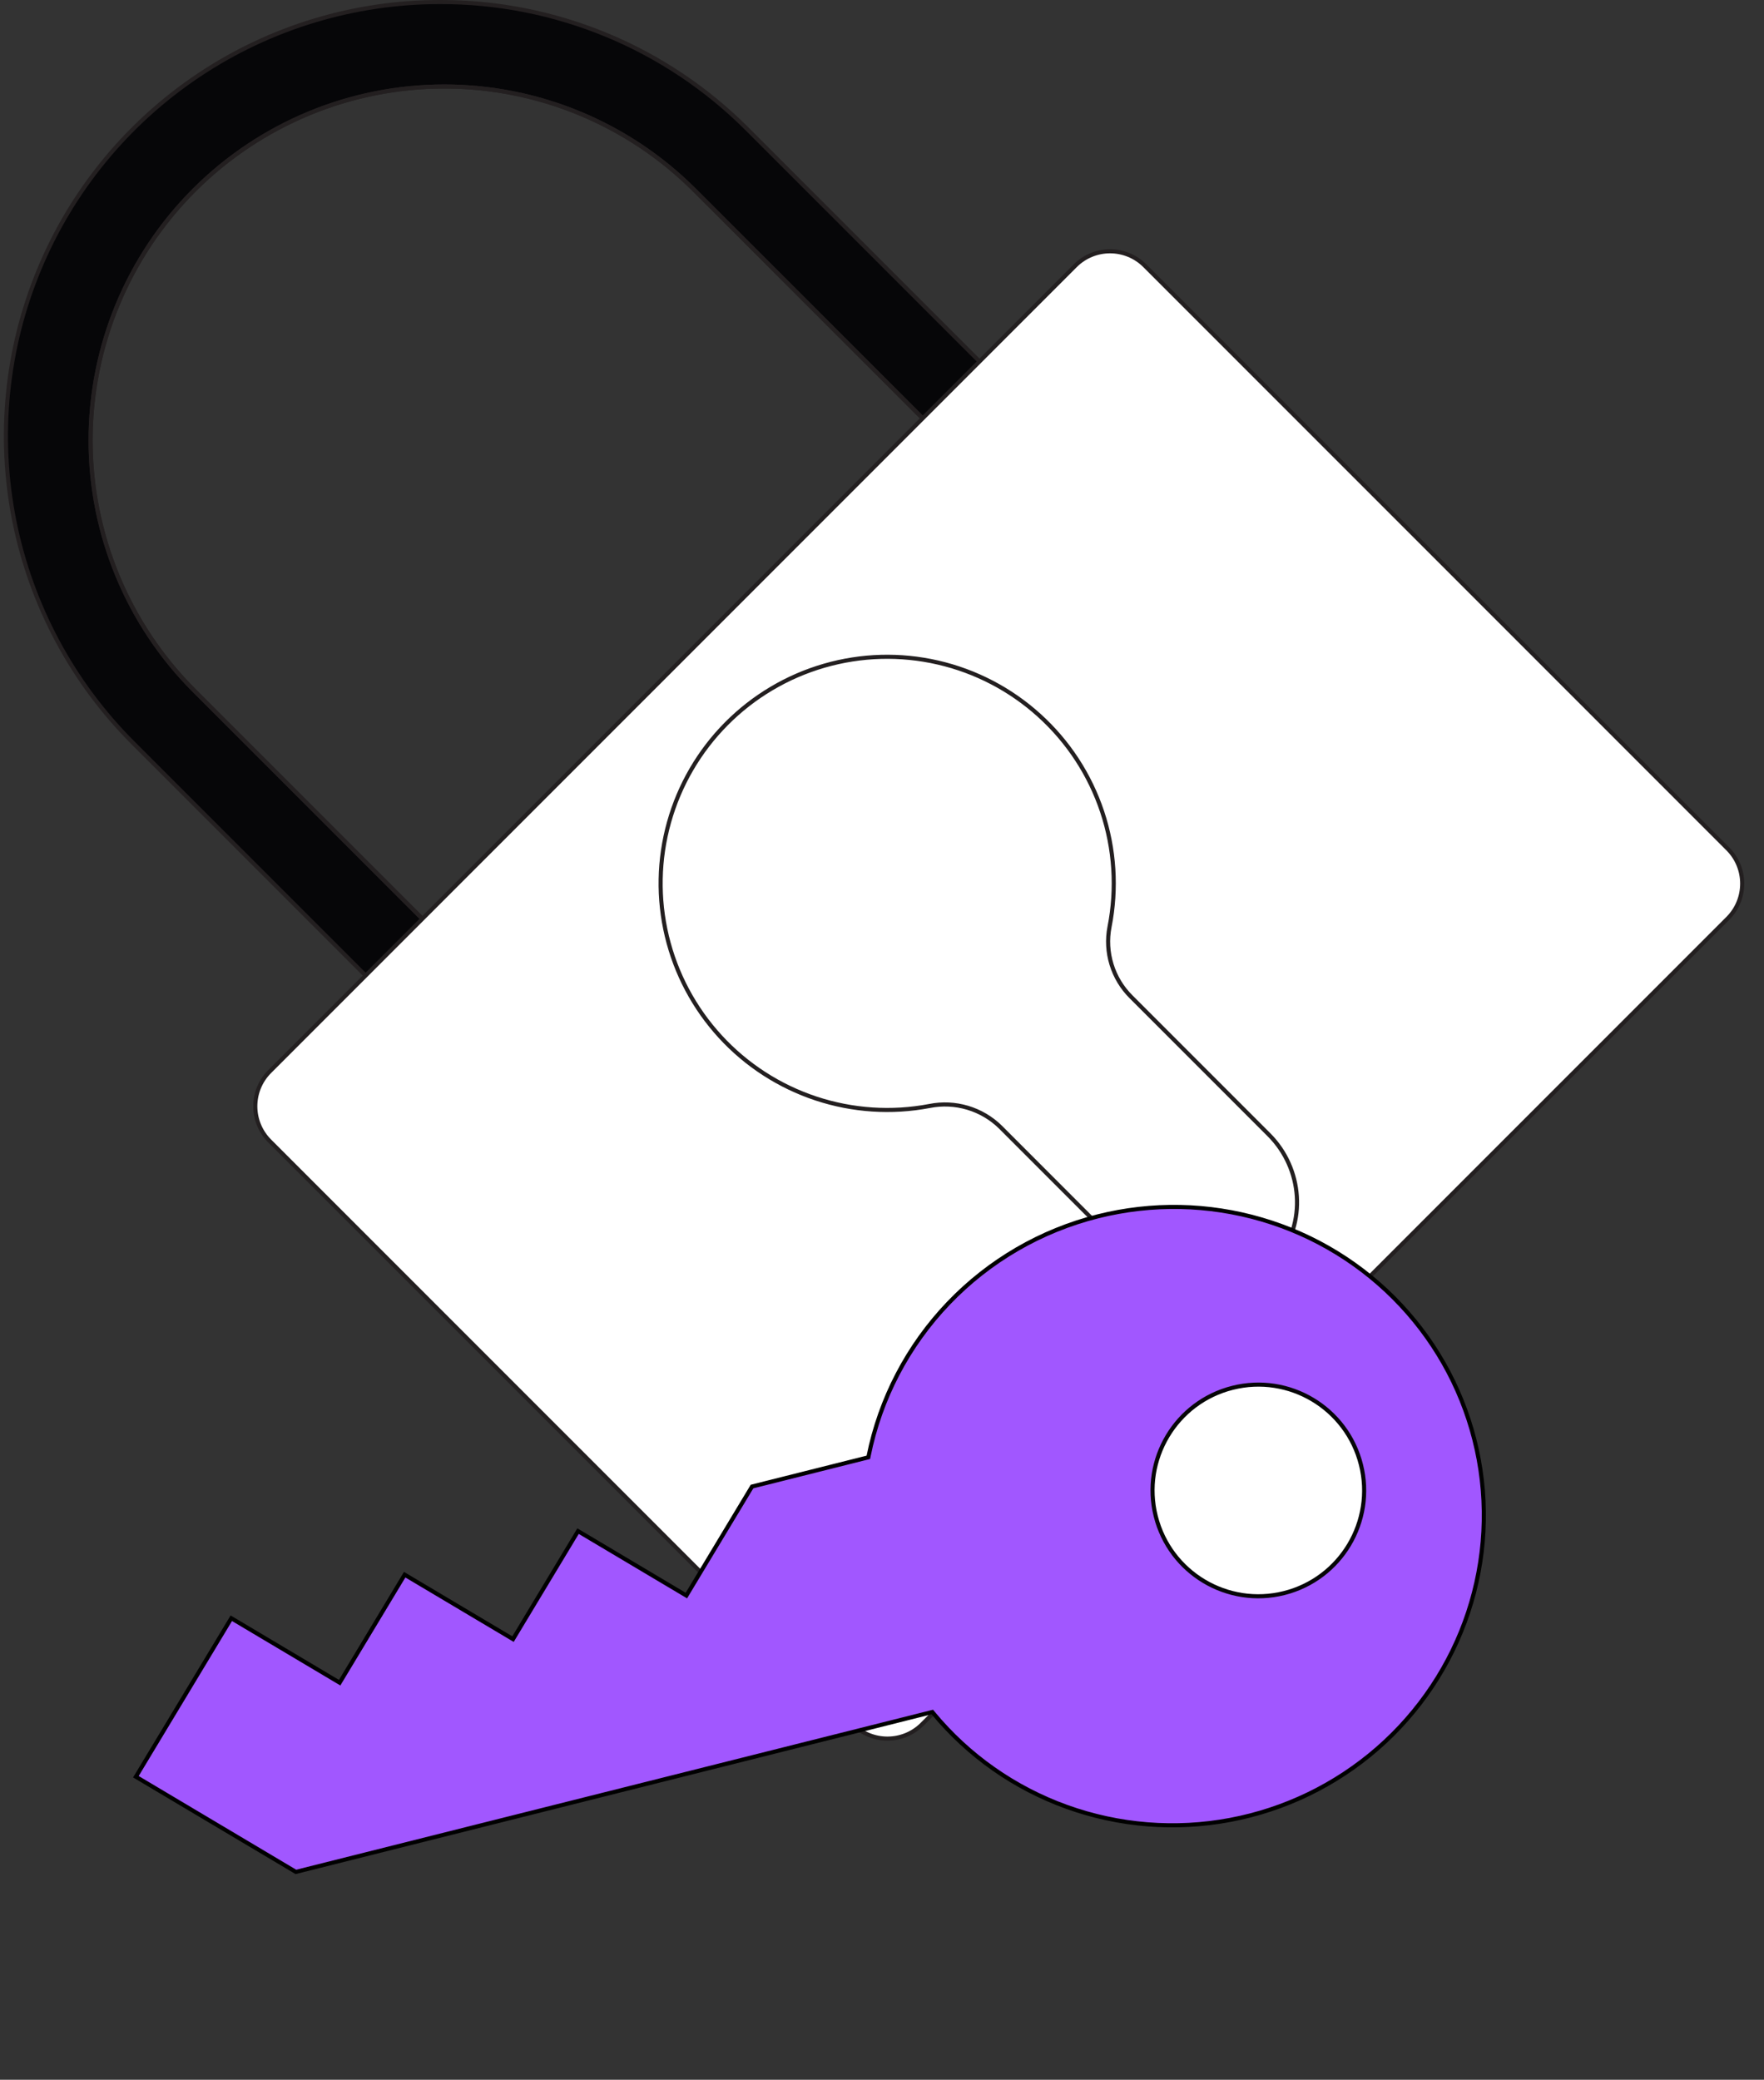 <svg width="431" height="508" viewBox="0 0 431 508" fill="none" xmlns="http://www.w3.org/2000/svg">
<rect x="0" y="0" width="431" height="508" fill="#333333" stroke="none"/>
<path d="M107.54 0.5C86.562 0.482 66.049 6.688 48.601 18.334C31.152 29.981 17.551 46.542 9.521 65.923C1.49 85.303 -0.609 106.631 3.488 127.205C7.586 147.78 17.697 166.675 32.54 181.5L107.54 256.5L257.54 106.5L182.54 31.5C172.698 21.645 161.006 13.833 148.135 8.513C135.263 3.193 121.467 0.47 107.54 0.5ZM238.54 115.27L116.28 237.51L47.45 168.68C31.24 152.471 22.133 130.487 22.132 107.564C22.131 84.64 31.236 62.655 47.445 46.445C63.654 30.235 85.638 21.128 108.561 21.127C131.485 21.126 153.47 30.231 169.68 46.44L238.54 115.27Z" fill="#060608" stroke="#231F20" stroke-miterlimit="10"/>
<path d="M169.68 46.44L238.51 115.27L116.28 237.51L47.45 168.68C31.24 152.471 22.133 130.487 22.132 107.564C22.131 84.64 31.236 62.655 47.445 46.445C63.654 30.235 85.638 21.128 108.561 21.127C131.485 21.126 153.47 30.231 169.68 46.44Z" stroke="#231F20" stroke-miterlimit="10"/>
<path d="M262.732 64.896L65.895 261.733C61.209 266.419 61.209 274.017 65.895 278.704L208.349 421.157C213.035 425.844 220.633 425.844 225.319 421.157L422.157 224.32C426.843 219.634 426.843 212.036 422.157 207.349L279.703 64.896C275.017 60.209 267.419 60.209 262.732 64.896Z" fill="white" stroke="#231F20" stroke-miterlimit="10"/>
<path d="M253.85 174.69C260.949 181.085 266.269 189.212 269.291 198.276C272.312 207.341 272.932 217.034 271.09 226.41C270.501 229.464 270.671 232.615 271.585 235.588C272.499 238.561 274.128 241.264 276.33 243.46L310.05 277.18C318.31 285.45 319.33 298.76 311.9 307.78C309.898 310.203 307.413 312.181 304.603 313.589C301.793 314.998 298.721 315.805 295.582 315.959C292.443 316.114 289.306 315.612 286.372 314.486C283.437 313.36 280.77 311.635 278.54 309.42L244.46 275.33C242.21 273.117 239.452 271.488 236.428 270.585C233.404 269.683 230.205 269.533 227.11 270.15C217.853 271.912 208.299 271.281 199.354 268.318C190.409 265.354 182.369 260.156 175.995 253.215C169.621 246.275 165.124 237.822 162.931 228.657C160.738 219.493 160.921 209.92 163.463 200.846C166.005 191.772 170.821 183.497 177.456 176.806C184.09 170.114 192.324 165.227 201.376 162.607C210.427 159.988 219.998 159.723 229.181 161.837C238.364 163.952 246.855 168.376 253.85 174.69Z" fill="white" stroke="#231F20" stroke-miterlimit="10"/>
<path d="M227.991 418.421L227.79 418.178L227.484 418.255L72.294 457.233L33.201 433.985L56.519 395.272L82.56 410.759L82.988 411.013L83.244 410.587L98.877 384.633L124.918 400.12L125.346 400.374L125.602 399.948L141.235 373.994L167.276 389.481L167.703 389.735L167.96 389.309L183.743 363.106L211.859 356.045L212.165 355.968L212.227 355.658C215.055 341.636 221.823 328.69 231.743 318.323C241.663 307.957 254.329 300.597 268.269 297.099C281.448 293.792 295.268 294.062 308.287 297.881C321.306 301.7 333.048 308.928 342.286 318.81C351.525 328.693 357.922 340.868 360.811 354.066C363.7 367.263 362.975 381 358.712 393.843C354.449 406.687 346.803 418.166 336.572 427.083C326.34 436 313.899 442.029 300.545 444.539C287.192 447.05 273.415 445.951 260.654 441.357C247.892 436.763 236.612 428.842 227.991 418.421ZM302.428 343.46C296.683 344.903 291.743 348.556 288.695 353.617C285.647 358.678 284.74 364.731 286.175 370.446C287.611 376.161 291.27 381.068 296.348 384.088C301.426 387.108 307.506 387.993 313.251 386.55C318.995 385.107 323.935 381.454 326.984 376.394C330.032 371.333 330.939 365.279 329.503 359.564C328.068 353.849 324.408 348.942 319.33 345.922C314.253 342.903 308.173 342.017 302.428 343.46Z" fill="#A157FF" stroke="black"/>
<circle cx="307.453" cy="364.057" r="25.847" transform="rotate(165.901 307.453 364.057)" fill="white" stroke="#060608"/>
</svg>
